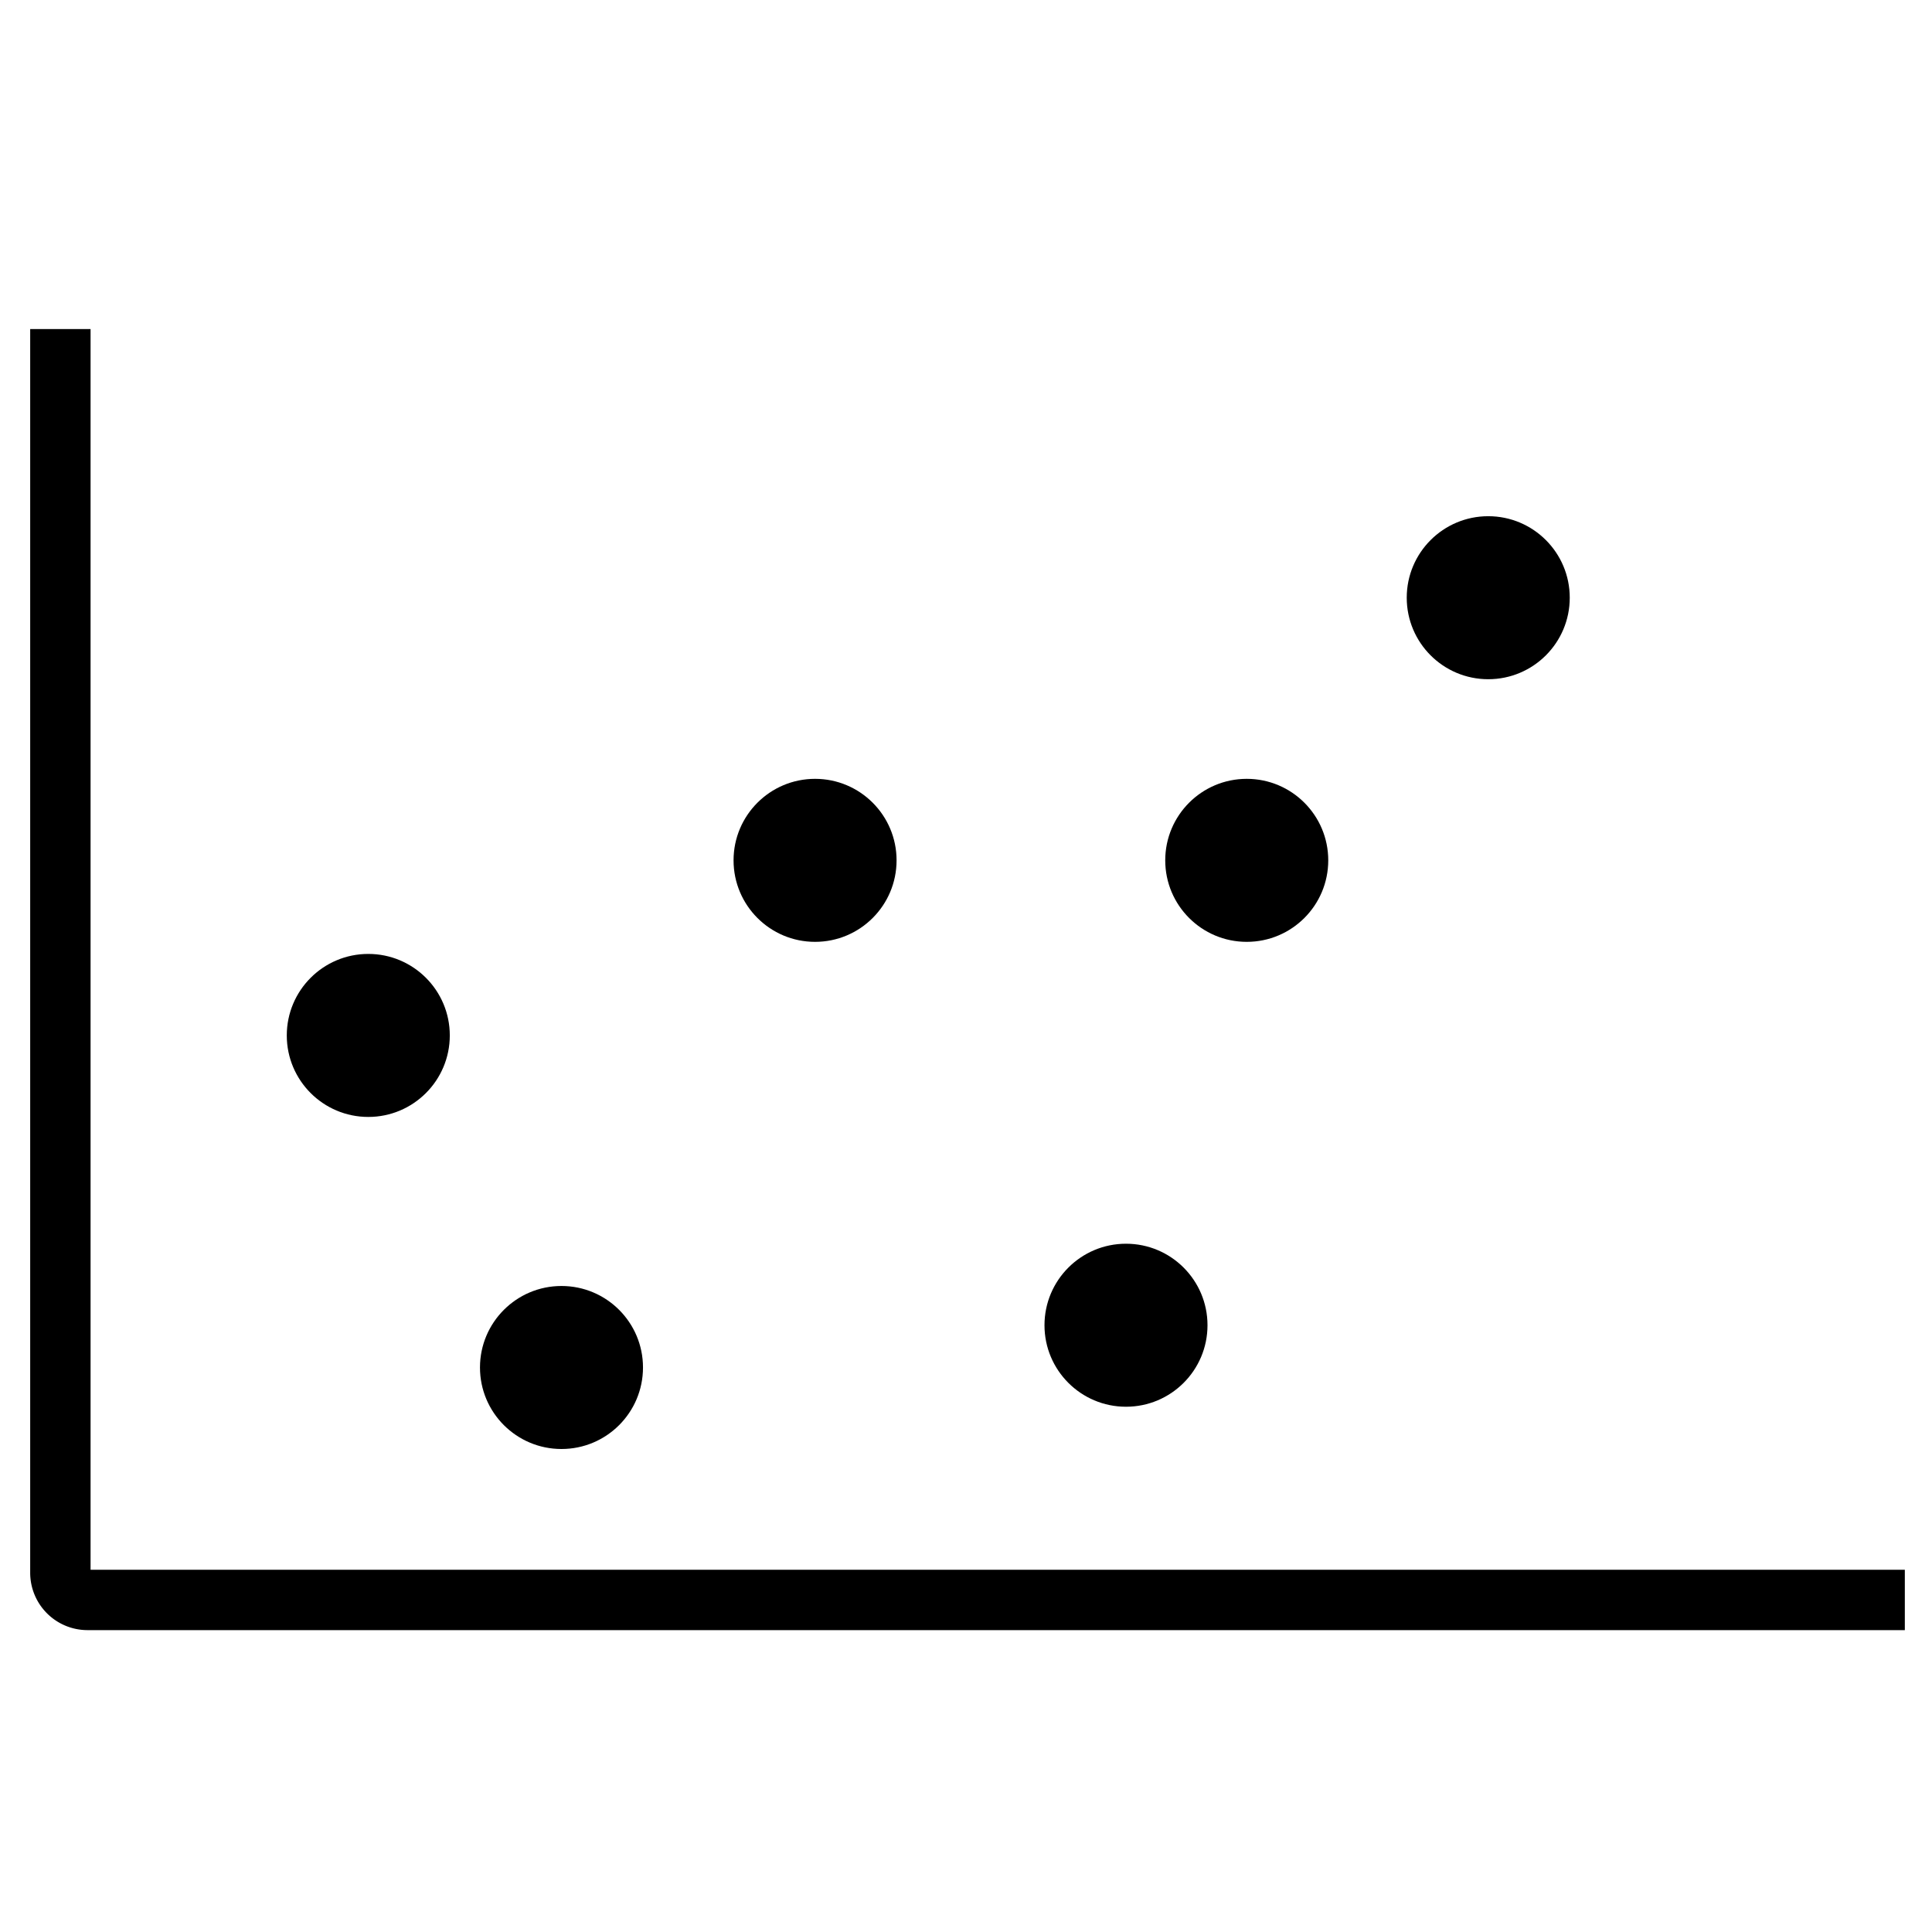 <svg xmlns="http://www.w3.org/2000/svg" viewBox="0 0 64 64"><title>Artboard 1</title><path d="M63.1,53H2.9a.9.9,0,0,1-.9-.9V10.9" fill="none" stroke="#000" stroke-miterlimit="10" stroke-width="2"/><circle cx="12.2" cy="34.3" r="2.7"/><circle cx="27" cy="28.5" r="2.7"/><circle cx="18.6" cy="45.3" r="2.7"/><circle cx="37.3" cy="43.9" r="2.7"/><circle cx="49.3" cy="19.8" r="2.7"/><circle cx="41.3" cy="28.5" r="2.7"/></svg>